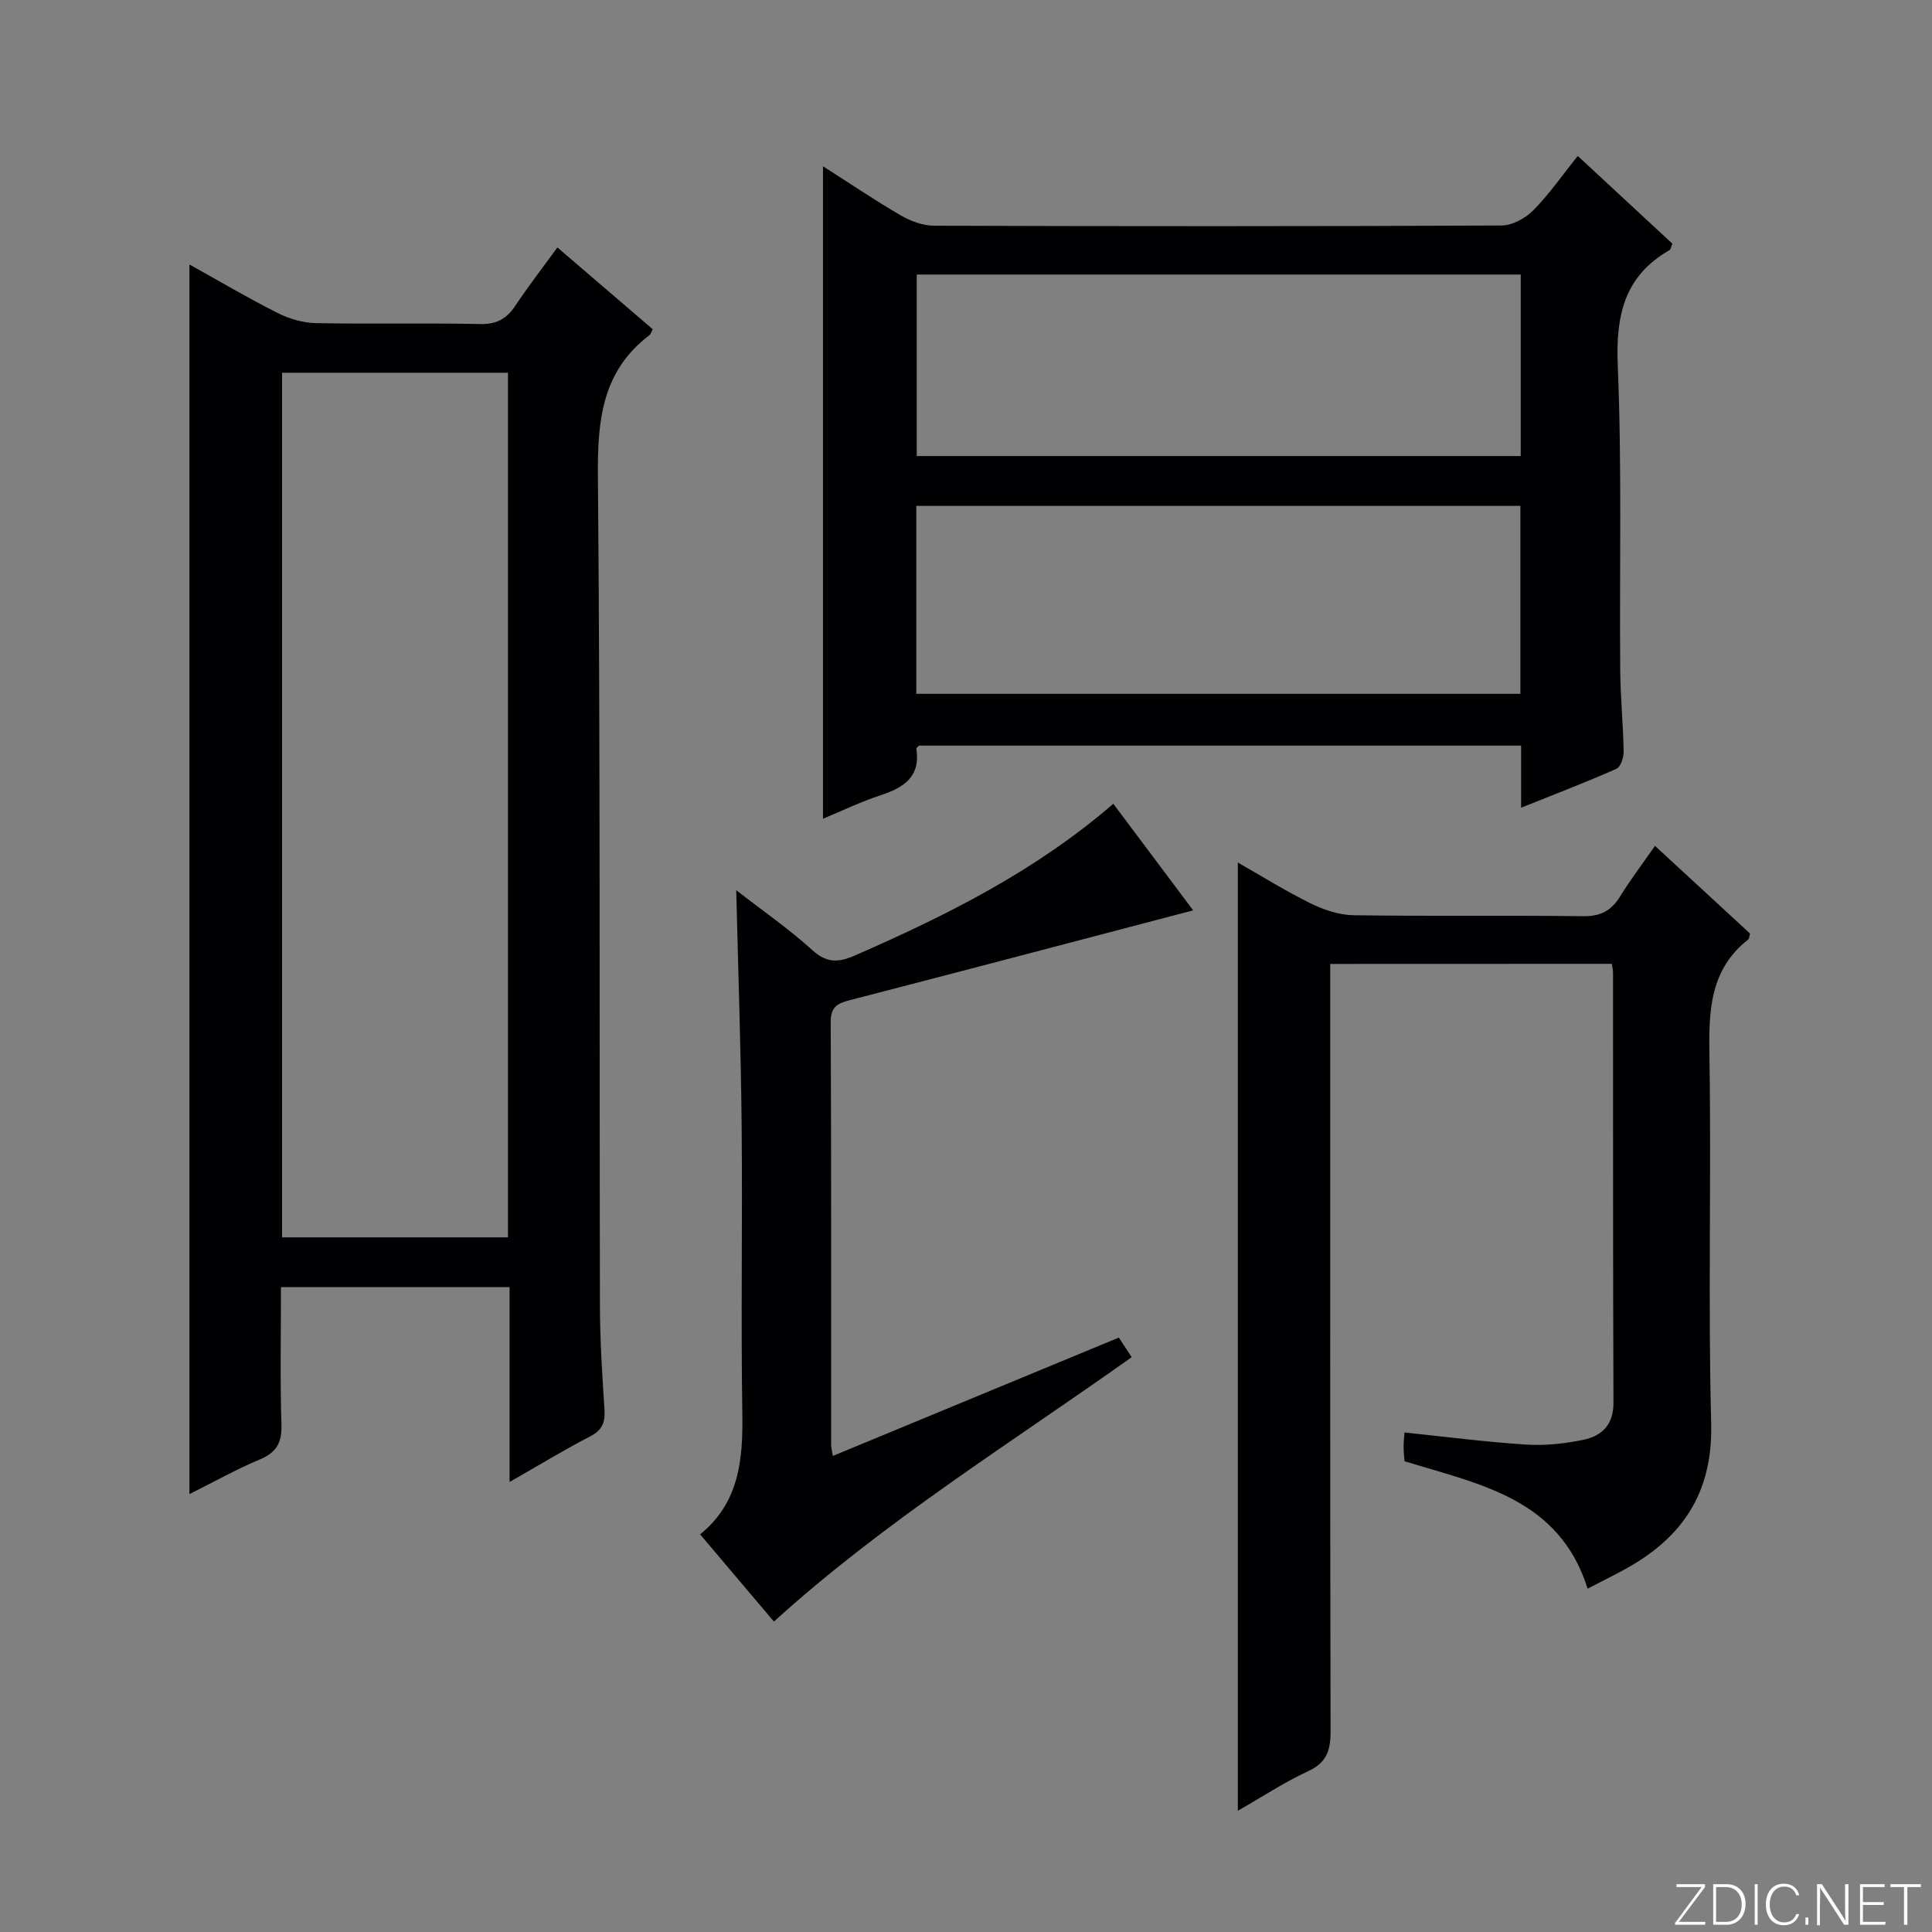 <svg enable-background="new 0 0 400 400" viewBox="0 0 400 400" xmlns="http://www.w3.org/2000/svg"><rect x="0" y="0" width="400" height="400" fill="#808080" stroke="none"/><g fill="#fbfcfa"><path d="m346.9 398 5.4-7.3h-5.2v-.6h5.9v.6l-5.4 7.2h5.5l-.1.6h-6.2v-.5z"/><path d="m354.7 390.1h2.8c2.3 0 3.9 1.6 3.9 4.1s-1.6 4.3-3.9 4.3h-2.8zm.6 7.8h2c2.2 0 3.3-1.6 3.3-3.6 0-1.8-1-3.6-3.3-3.6h-2z"/><path d="m363.9 390.1v8.4h-.6v-8.4z"/><path d="m372.5 396.3c-.4 1.3-1.4 2.3-3.2 2.3-2.4 0-3.7-1.9-3.7-4.3 0-2.3 1.2-4.3 3.7-4.3 1.8 0 2.9 1 3.2 2.4h-.6c-.4-1.1-1.1-1.8-2.5-1.8-2.1 0-3 1.9-3 3.7s.9 3.7 3 3.7c1.4 0 2.1-.7 2.5-1.7z"/><path d="m373.8 398.5v-1.5h.6v1.5z"/><path d="m376.2 398.5v-8.4h1c1.3 2 4.4 6.7 4.9 7.6-.1-1.2-.1-2.4-.1-3.8v-3.8h.7v8.4h-.9c-1.2-1.9-4.4-6.8-5-7.7.1 1.1 0 2.3 0 3.9v3.9h-.6z"/><path d="m390 394.4h-4.3v3.5h4.7l-.1.6h-5.2v-8.4h5.1v.6h-4.5v3.1h4.3v.7z"/><path d="m394.2 390.7h-2.8v-.6h6.3v.6h-2.8v7.8h-.7z"/></g><path d="m105.5 306.83c0-14.17 0-27.11 0-40.35-15.89 0-31.28 0-47.33 0 0 9.63-.19 19.07.1 28.5.11 3.71-1.01 5.72-4.45 7.17-4.86 2.04-9.5 4.64-14.6 7.19 0-85.05 0-169.49 0-254.58 6.13 3.41 12.08 6.93 18.25 10.04 2.41 1.21 5.27 2.05 7.94 2.1 11.32.23 22.66-.06 33.98.19 3.45.08 5.52-1.11 7.33-3.83 2.66-4 5.61-7.81 8.68-12.03 6.77 5.81 13.29 11.4 19.75 16.94-.36.65-.45 1.04-.69 1.22-9.81 7.45-10.77 17.62-10.67 29.14.51 57.3.29 114.61.42 171.92.02 7.14.48 14.29.94 21.43.17 2.64-.47 4.23-2.98 5.52-5.27 2.71-10.34 5.82-16.67 9.43zm-47.1-229.66v179.01h46.77c0-59.92 0-119.41 0-179.01-15.71 0-31 0-46.77 0z" fill="#010103"/><path d="m314.93 167.23c0-4.65 0-8.6 0-12.86-41.75 0-83.17 0-124.66 0-.15.17-.58.45-.55.65.9 5.84-2.62 8.06-7.44 9.64-4.06 1.33-7.93 3.21-11.89 4.85 0-45.14 0-89.83 0-135.09 5.52 3.52 10.71 7.04 16.11 10.18 2.04 1.18 4.57 2.12 6.88 2.13 39.16.13 78.32.14 117.48-.04 2.23-.01 4.95-1.49 6.58-3.14 3.26-3.28 5.92-7.15 9.22-11.26 6.71 6.22 13.21 12.24 19.59 18.16-.31.74-.35 1.19-.57 1.32-9.41 5.38-11.17 13.56-10.74 23.91.87 20.96.34 41.98.51 62.97.04 5.65.61 11.29.71 16.94.02 1.22-.61 3.2-1.49 3.58-6.33 2.8-12.8 5.28-19.74 8.06zm-125.22-23.58h125.07c0-13.11 0-25.88 0-38.91-41.73 0-83.25 0-125.07 0zm125.14-86.81c-42.04 0-83.55 0-125.05 0v37.58h125.05c0-12.69 0-24.99 0-37.58z" fill="#010103"/><path d="m275.41 199.57v6.4c0 50.83-.04 101.65.07 152.48.01 3.91-.78 6.47-4.63 8.25-4.92 2.28-9.5 5.3-14.57 8.2 0-65.61 0-130.58 0-196.32 5.1 2.9 9.98 5.96 15.12 8.48 2.72 1.33 5.89 2.39 8.88 2.43 15.83.24 31.66-.01 47.49.2 3.65.05 5.87-1.17 7.7-4.16 2.08-3.39 4.51-6.57 7.18-10.4 6.71 6.19 13.24 12.22 19.68 18.15-.17.6-.16 1.05-.37 1.22-8.03 6.3-8.19 14.91-8.04 24.17.41 25.32-.3 50.67.36 75.98.35 13.42-5.09 22.64-16.1 29.24-2.98 1.78-6.13 3.27-9.48 5.03-5.88-18.76-22.45-21.61-37.91-26.39-.07-1-.19-1.97-.19-2.95s.11-1.95.18-3c8.55.89 16.88 1.97 25.24 2.51 3.89.25 7.92-.2 11.76-.99 3.86-.79 6.29-3.09 6.27-7.69-.12-29.66-.07-59.32-.09-88.99 0-.49-.12-.99-.24-1.87-19.18.02-38.39.02-58.31.02z" fill="#010103"/><path d="m172.42 301.44c19.88-8.23 39.47-16.33 59.23-24.51.92 1.4 1.7 2.61 2.65 4.06-25.12 17.86-51.21 33.98-74.07 54.74-4.89-5.78-9.93-11.74-15.28-18.06 8.11-6.55 8.89-15.48 8.74-25.06-.31-19.83.05-39.66-.14-59.49-.16-16.09-.72-32.17-1.12-48.81 5.43 4.22 10.89 7.99 15.76 12.41 3.03 2.76 5.51 2.55 8.86 1.08 18.94-8.28 37.34-17.46 53.45-31.39 5.63 7.52 11.07 14.78 16.53 22.07-23.97 6.29-47.52 12.5-71.11 18.6-2.53.66-3.94 1.37-3.93 4.49.13 29.16.08 58.33.09 87.49 0 .63.17 1.25.34 2.38z" fill="#010103"/></svg>